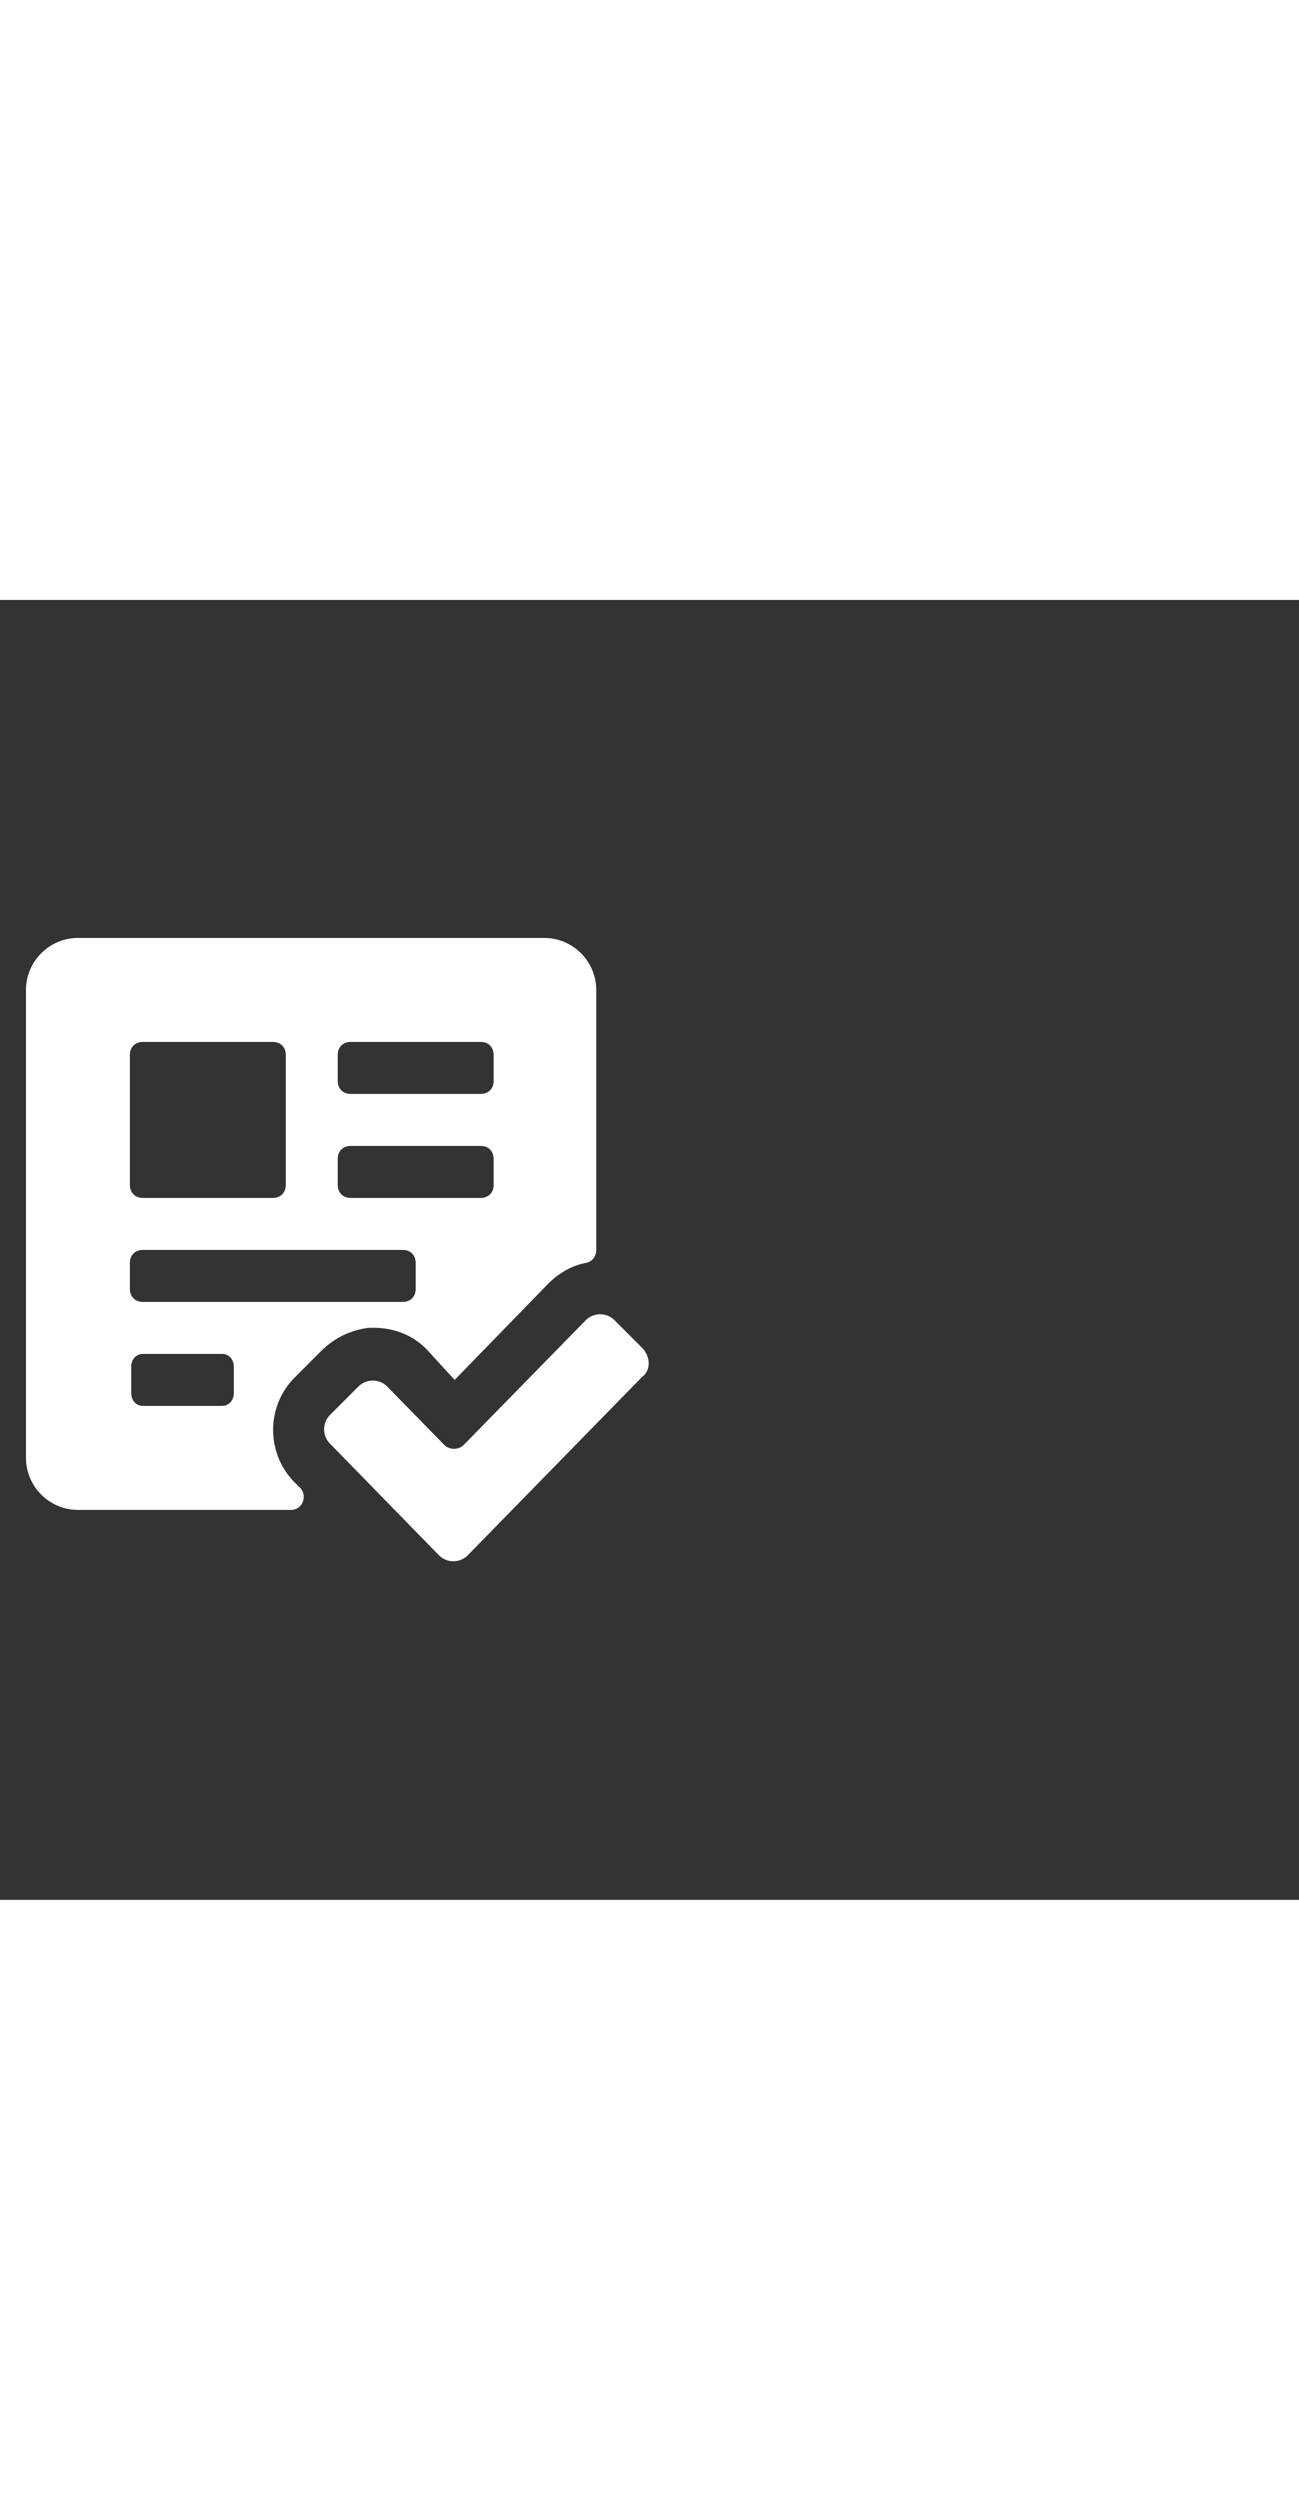 <svg xmlns="http://www.w3.org/2000/svg" width="52" height="100" viewBox="0 -24 100 100" weight="100"><rect x="0" y="-24" width="100" height="100" fill="#333333" stroke="none"/><path d="M49.5 33.6l-2.2-2.2c-.6-.6-1.6-.6-2.2 0L35.7 41c-.4.4-1.1.4-1.5 0l-4.4-4.5c-.6-.6-1.6-.6-2.2 0l-2.2 2.2c-.6.6-.6 1.6 0 2.2l8.4 8.6c.6.6 1.6.6 2.2 0l13.4-13.7c.7-.5.7-1.5.1-2.2zm-24.8.2c1-1 2.2-1.6 3.6-1.8 1.7-.1 3.3.4 4.5 1.6L35 36l7.2-7.4c.8-.8 1.8-1.4 2.9-1.6.5-.1.8-.5.8-1V6c0-2.2-1.8-4-4-4H6C3.8 2 2 3.8 2 6v36c0 2.2 1.8 4 4 4h16.4c.9 0 1.3-1.1.7-1.7l-.5-.5c-2.1-2.2-2.1-5.7 0-7.9l2.1-2.1zM26 11c0-.6.4-1 1-1h10c.6 0 1 .4 1 1v2c0 .6-.4 1-1 1H27c-.6 0-1-.4-1-1v-2zm0 8c0-.6.4-1 1-1h10c.6 0 1 .4 1 1v2c0 .6-.4 1-1 1H27c-.6 0-1-.4-1-1v-2zm-16-8c0-.6.4-1 1-1h10c.6 0 1 .4 1 1v10c0 .6-.4 1-1 1H11c-.6 0-1-.4-1-1V11zm8 26c0 .6-.4 1-.9 1H11c-.5 0-.9-.4-.9-1v-2c0-.6.4-1 .9-1h6.1c.5 0 .9.4.9 1v2zm-7-7c-.6 0-1-.4-1-1v-2c0-.6.4-1 1-1h20c.6 0 1 .4 1 1v2c0 .6-.4 1-1 1H11z M0.892 0.892" fill="#fff"/></svg>